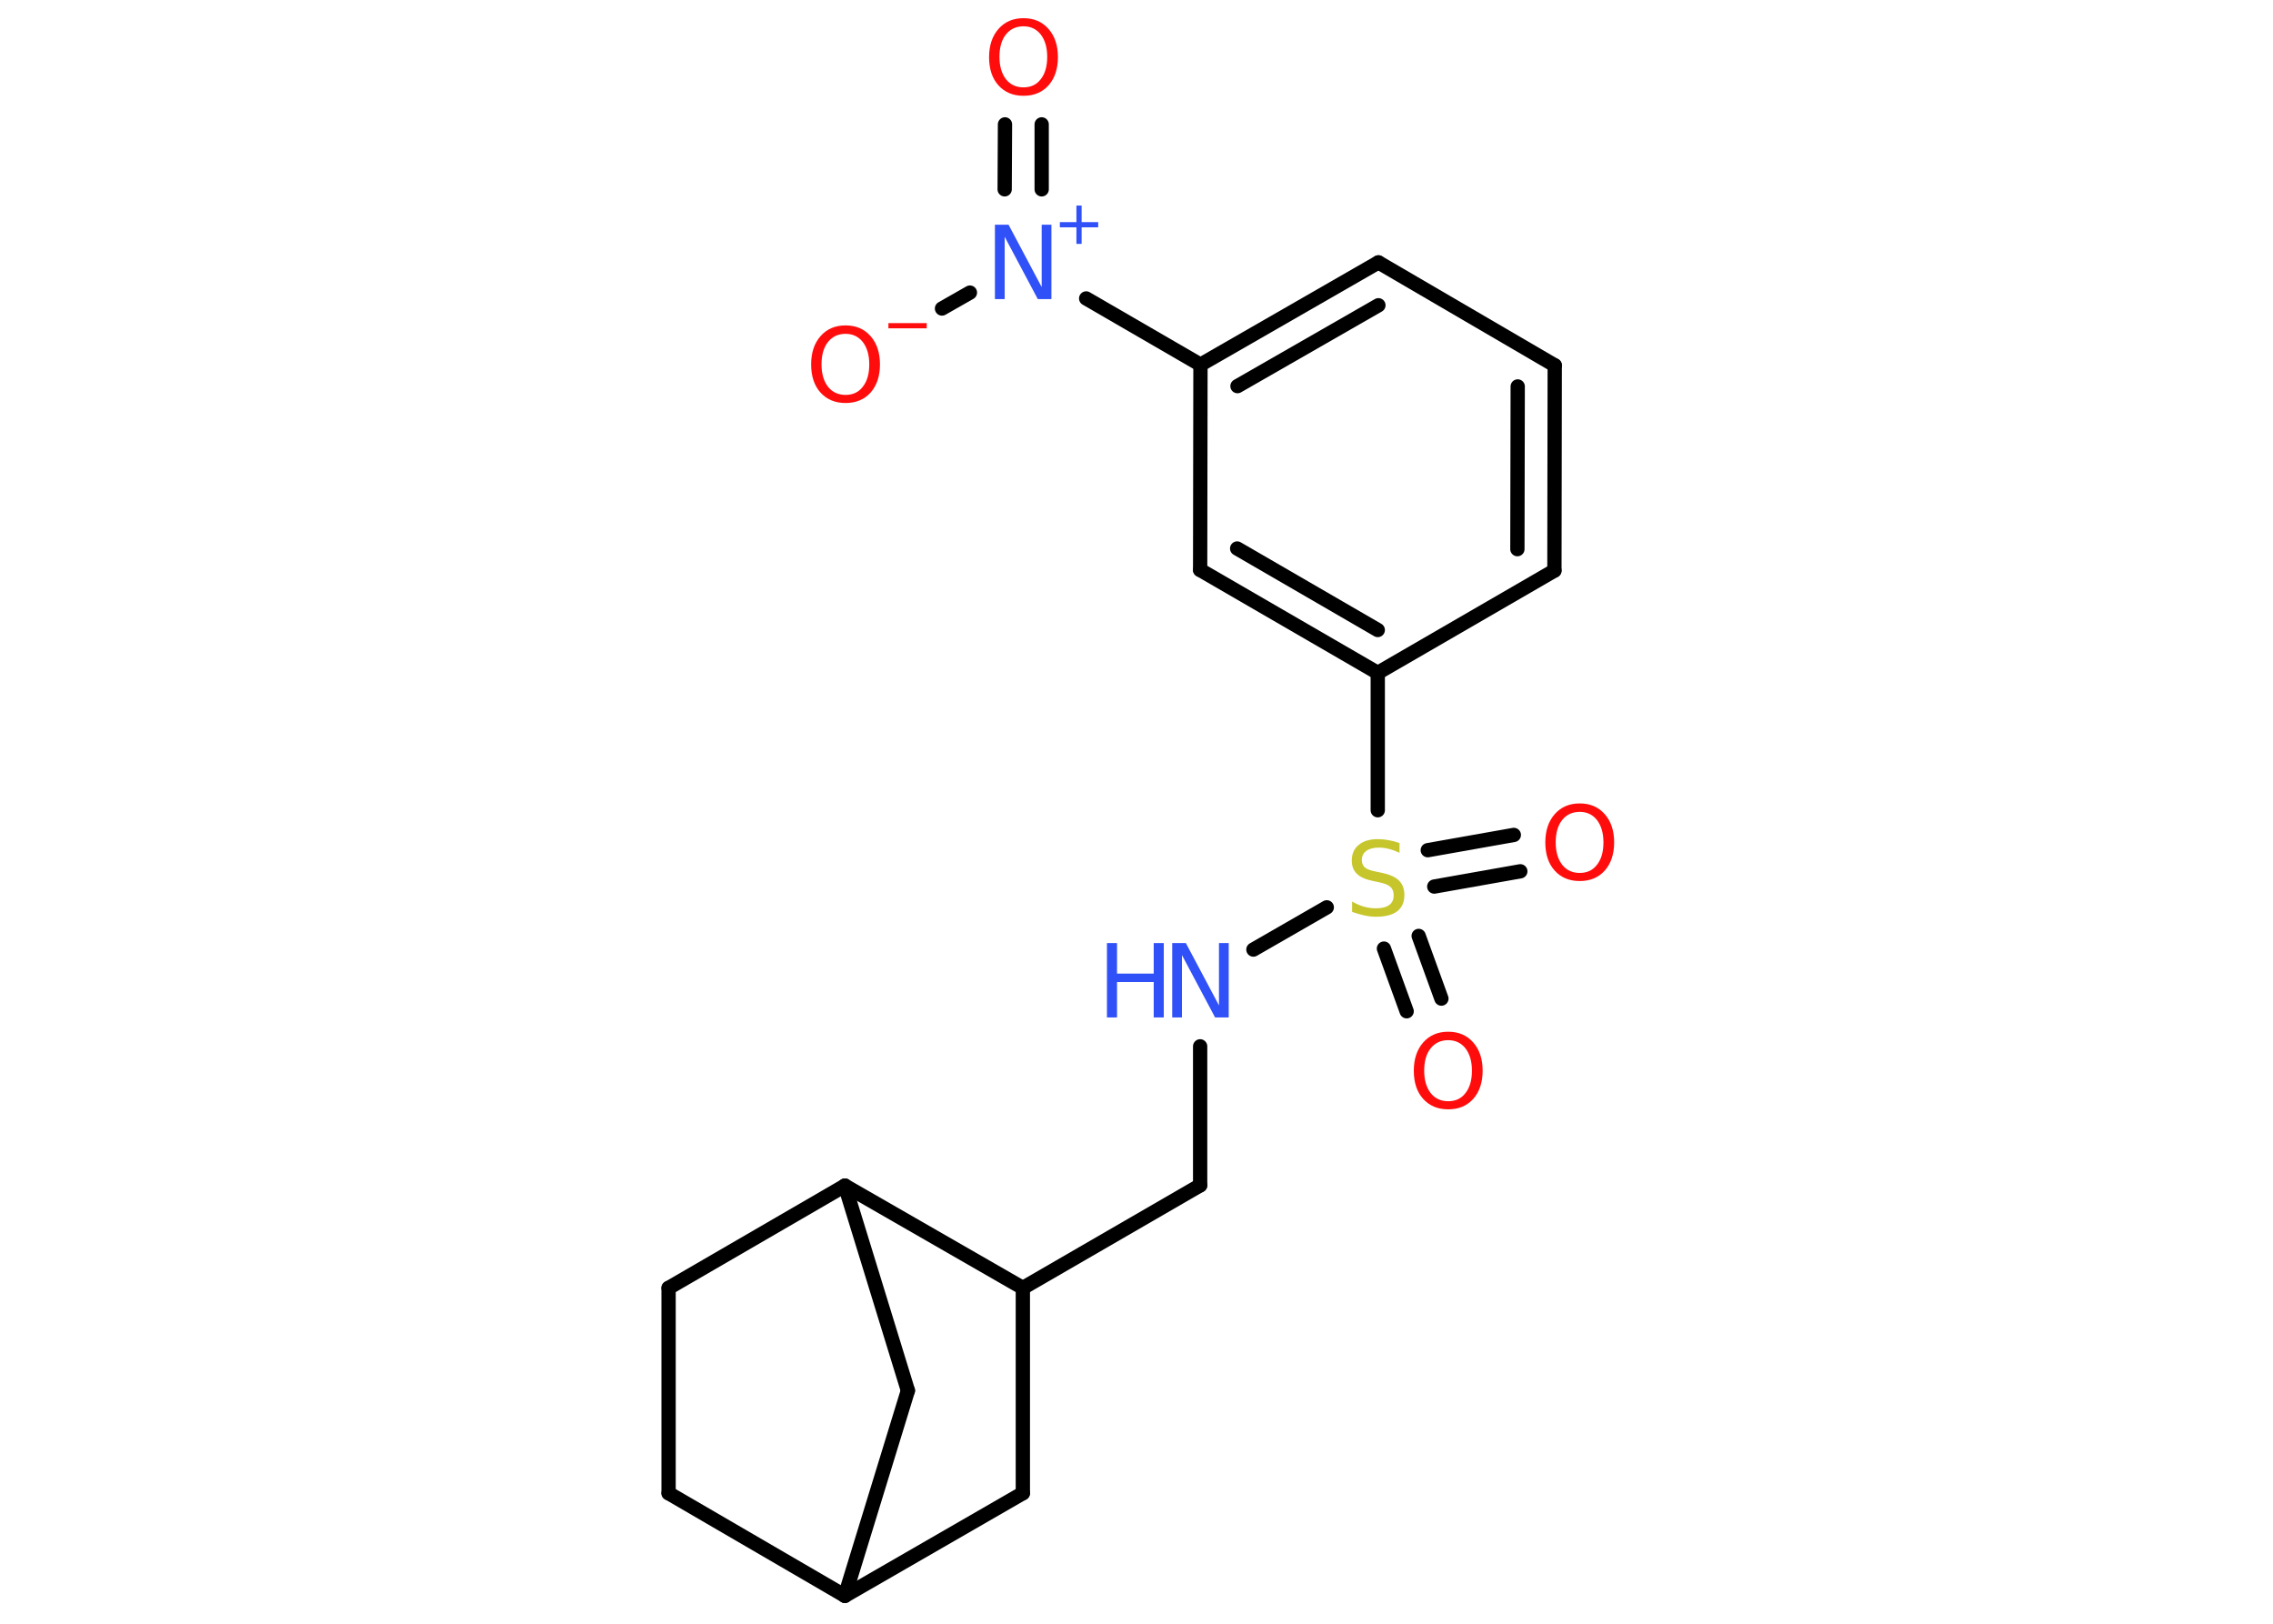 <?xml version='1.0' encoding='UTF-8'?>
<!DOCTYPE svg PUBLIC "-//W3C//DTD SVG 1.1//EN" "http://www.w3.org/Graphics/SVG/1.1/DTD/svg11.dtd">
<svg version='1.2' xmlns='http://www.w3.org/2000/svg' xmlns:xlink='http://www.w3.org/1999/xlink' width='70.0mm' height='50.0mm' viewBox='0 0 70.0 50.0'>
  <desc>Generated by the Chemistry Development Kit (http://github.com/cdk)</desc>
  <g stroke-linecap='round' stroke-linejoin='round' stroke='#000000' stroke-width='.44' fill='#FF0D0D'>
    <rect x='.0' y='.0' width='70.0' height='50.0' fill='#FFFFFF' stroke='none'/>
    <g id='mol1' class='mol'>
      <g id='mol1bnd1' class='bond'>
        <line x1='32.08' y1='3.83' x2='32.08' y2='5.83'/>
        <line x1='30.95' y1='3.83' x2='30.94' y2='5.83'/>
      </g>
      <line id='mol1bnd2' class='bond' x1='29.87' y1='9.01' x2='29.01' y2='9.5'/>
      <line id='mol1bnd3' class='bond' x1='33.45' y1='9.19' x2='36.97' y2='11.23'/>
      <g id='mol1bnd4' class='bond'>
        <line x1='42.45' y1='8.08' x2='36.97' y2='11.23'/>
        <line x1='42.45' y1='9.4' x2='38.11' y2='11.89'/>
      </g>
      <line id='mol1bnd5' class='bond' x1='42.45' y1='8.08' x2='47.88' y2='11.25'/>
      <g id='mol1bnd6' class='bond'>
        <line x1='47.87' y1='17.57' x2='47.88' y2='11.25'/>
        <line x1='46.73' y1='16.91' x2='46.74' y2='11.9'/>
      </g>
      <line id='mol1bnd7' class='bond' x1='47.87' y1='17.57' x2='42.43' y2='20.72'/>
      <line id='mol1bnd8' class='bond' x1='42.43' y1='20.72' x2='42.43' y2='24.95'/>
      <g id='mol1bnd9' class='bond'>
        <line x1='43.69' y1='28.82' x2='44.39' y2='30.75'/>
        <line x1='42.62' y1='29.21' x2='43.32' y2='31.14'/>
      </g>
      <g id='mol1bnd10' class='bond'>
        <line x1='43.97' y1='26.18' x2='46.62' y2='25.71'/>
        <line x1='44.17' y1='27.3' x2='46.82' y2='26.83'/>
      </g>
      <line id='mol1bnd11' class='bond' x1='40.86' y1='27.94' x2='38.6' y2='29.24'/>
      <line id='mol1bnd12' class='bond' x1='36.96' y1='32.22' x2='36.96' y2='36.5'/>
      <line id='mol1bnd13' class='bond' x1='36.96' y1='36.5' x2='31.5' y2='39.66'/>
      <line id='mol1bnd14' class='bond' x1='31.5' y1='39.66' x2='31.5' y2='45.98'/>
      <line id='mol1bnd15' class='bond' x1='31.5' y1='45.98' x2='26.02' y2='49.14'/>
      <line id='mol1bnd16' class='bond' x1='26.02' y1='49.14' x2='20.59' y2='45.98'/>
      <line id='mol1bnd17' class='bond' x1='20.59' y1='45.98' x2='20.59' y2='39.66'/>
      <line id='mol1bnd18' class='bond' x1='20.59' y1='39.66' x2='26.02' y2='36.51'/>
      <line id='mol1bnd19' class='bond' x1='31.5' y1='39.66' x2='26.02' y2='36.51'/>
      <line id='mol1bnd20' class='bond' x1='26.02' y1='36.51' x2='27.96' y2='42.82'/>
      <line id='mol1bnd21' class='bond' x1='26.02' y1='49.14' x2='27.96' y2='42.82'/>
      <g id='mol1bnd22' class='bond'>
        <line x1='36.96' y1='17.55' x2='42.43' y2='20.72'/>
        <line x1='38.1' y1='16.89' x2='42.43' y2='19.4'/>
      </g>
      <line id='mol1bnd23' class='bond' x1='36.97' y1='11.23' x2='36.96' y2='17.55'/>
      <path id='mol1atm1' class='atom' d='M31.52 .81q-.34 .0 -.54 .25q-.2 .25 -.2 .69q.0 .43 .2 .69q.2 .25 .54 .25q.34 .0 .53 -.25q.2 -.25 .2 -.69q.0 -.43 -.2 -.69q-.2 -.25 -.53 -.25zM31.52 .56q.48 .0 .77 .33q.29 .33 .29 .87q.0 .54 -.29 .87q-.29 .32 -.77 .32q-.48 .0 -.77 -.32q-.29 -.32 -.29 -.87q.0 -.54 .29 -.87q.29 -.33 .77 -.33z' stroke='none'/>
      <g id='mol1atm2' class='atom'>
        <path d='M30.64 6.92h.42l1.02 1.92v-1.92h.3v2.29h-.42l-1.02 -1.92v1.92h-.3v-2.29z' stroke='none' fill='#3050F8'/>
        <path d='M33.31 6.33v.51h.51v.16h-.51v.51h-.16v-.51h-.51v-.16h.51v-.51h.16z' stroke='none' fill='#3050F8'/>
      </g>
      <g id='mol1atm3' class='atom'>
        <path d='M26.04 10.28q-.34 .0 -.54 .25q-.2 .25 -.2 .69q.0 .43 .2 .69q.2 .25 .54 .25q.34 .0 .53 -.25q.2 -.25 .2 -.69q.0 -.43 -.2 -.69q-.2 -.25 -.53 -.25zM26.04 10.02q.48 .0 .77 .33q.29 .33 .29 .87q.0 .54 -.29 .87q-.29 .32 -.77 .32q-.48 .0 -.77 -.32q-.29 -.32 -.29 -.87q.0 -.54 .29 -.87q.29 -.33 .77 -.33z' stroke='none'/>
        <path d='M27.36 9.95h1.18v.16h-1.18v-.16z' stroke='none'/>
      </g>
      <path id='mol1atm9' class='atom' d='M43.1 25.96v.3q-.17 -.08 -.33 -.12q-.16 -.04 -.3 -.04q-.25 .0 -.39 .1q-.14 .1 -.14 .28q.0 .15 .09 .23q.09 .08 .35 .13l.19 .04q.34 .07 .51 .23q.17 .17 .17 .45q.0 .33 -.22 .5q-.22 .17 -.66 .17q-.16 .0 -.35 -.04q-.18 -.04 -.38 -.11v-.32q.19 .11 .37 .16q.18 .05 .36 .05q.27 .0 .41 -.1q.14 -.1 .14 -.3q.0 -.17 -.1 -.26q-.1 -.09 -.34 -.14l-.19 -.04q-.35 -.07 -.5 -.22q-.16 -.15 -.16 -.41q.0 -.31 .21 -.48q.21 -.18 .59 -.18q.16 .0 .33 .03q.17 .03 .34 .09z' stroke='none' fill='#C6C62C'/>
      <path id='mol1atm10' class='atom' d='M44.6 32.03q-.34 .0 -.54 .25q-.2 .25 -.2 .69q.0 .43 .2 .69q.2 .25 .54 .25q.34 .0 .53 -.25q.2 -.25 .2 -.69q.0 -.43 -.2 -.69q-.2 -.25 -.53 -.25zM44.6 31.77q.48 .0 .77 .33q.29 .33 .29 .87q.0 .54 -.29 .87q-.29 .32 -.77 .32q-.48 .0 -.77 -.32q-.29 -.32 -.29 -.87q.0 -.54 .29 -.87q.29 -.33 .77 -.33z' stroke='none'/>
      <path id='mol1atm11' class='atom' d='M48.65 25.0q-.34 .0 -.54 .25q-.2 .25 -.2 .69q.0 .43 .2 .69q.2 .25 .54 .25q.34 .0 .53 -.25q.2 -.25 .2 -.69q.0 -.43 -.2 -.69q-.2 -.25 -.53 -.25zM48.65 24.74q.48 .0 .77 .33q.29 .33 .29 .87q.0 .54 -.29 .87q-.29 .32 -.77 .32q-.48 .0 -.77 -.32q-.29 -.32 -.29 -.87q.0 -.54 .29 -.87q.29 -.33 .77 -.33z' stroke='none'/>
      <g id='mol1atm12' class='atom'>
        <path d='M36.1 29.04h.42l1.02 1.92v-1.92h.3v2.29h-.42l-1.02 -1.92v1.92h-.3v-2.29z' stroke='none' fill='#3050F8'/>
        <path d='M34.09 29.04h.31v.94h1.13v-.94h.31v2.29h-.31v-1.09h-1.13v1.09h-.31v-2.29z' stroke='none' fill='#3050F8'/>
      </g>
    </g>
  </g>
</svg>
